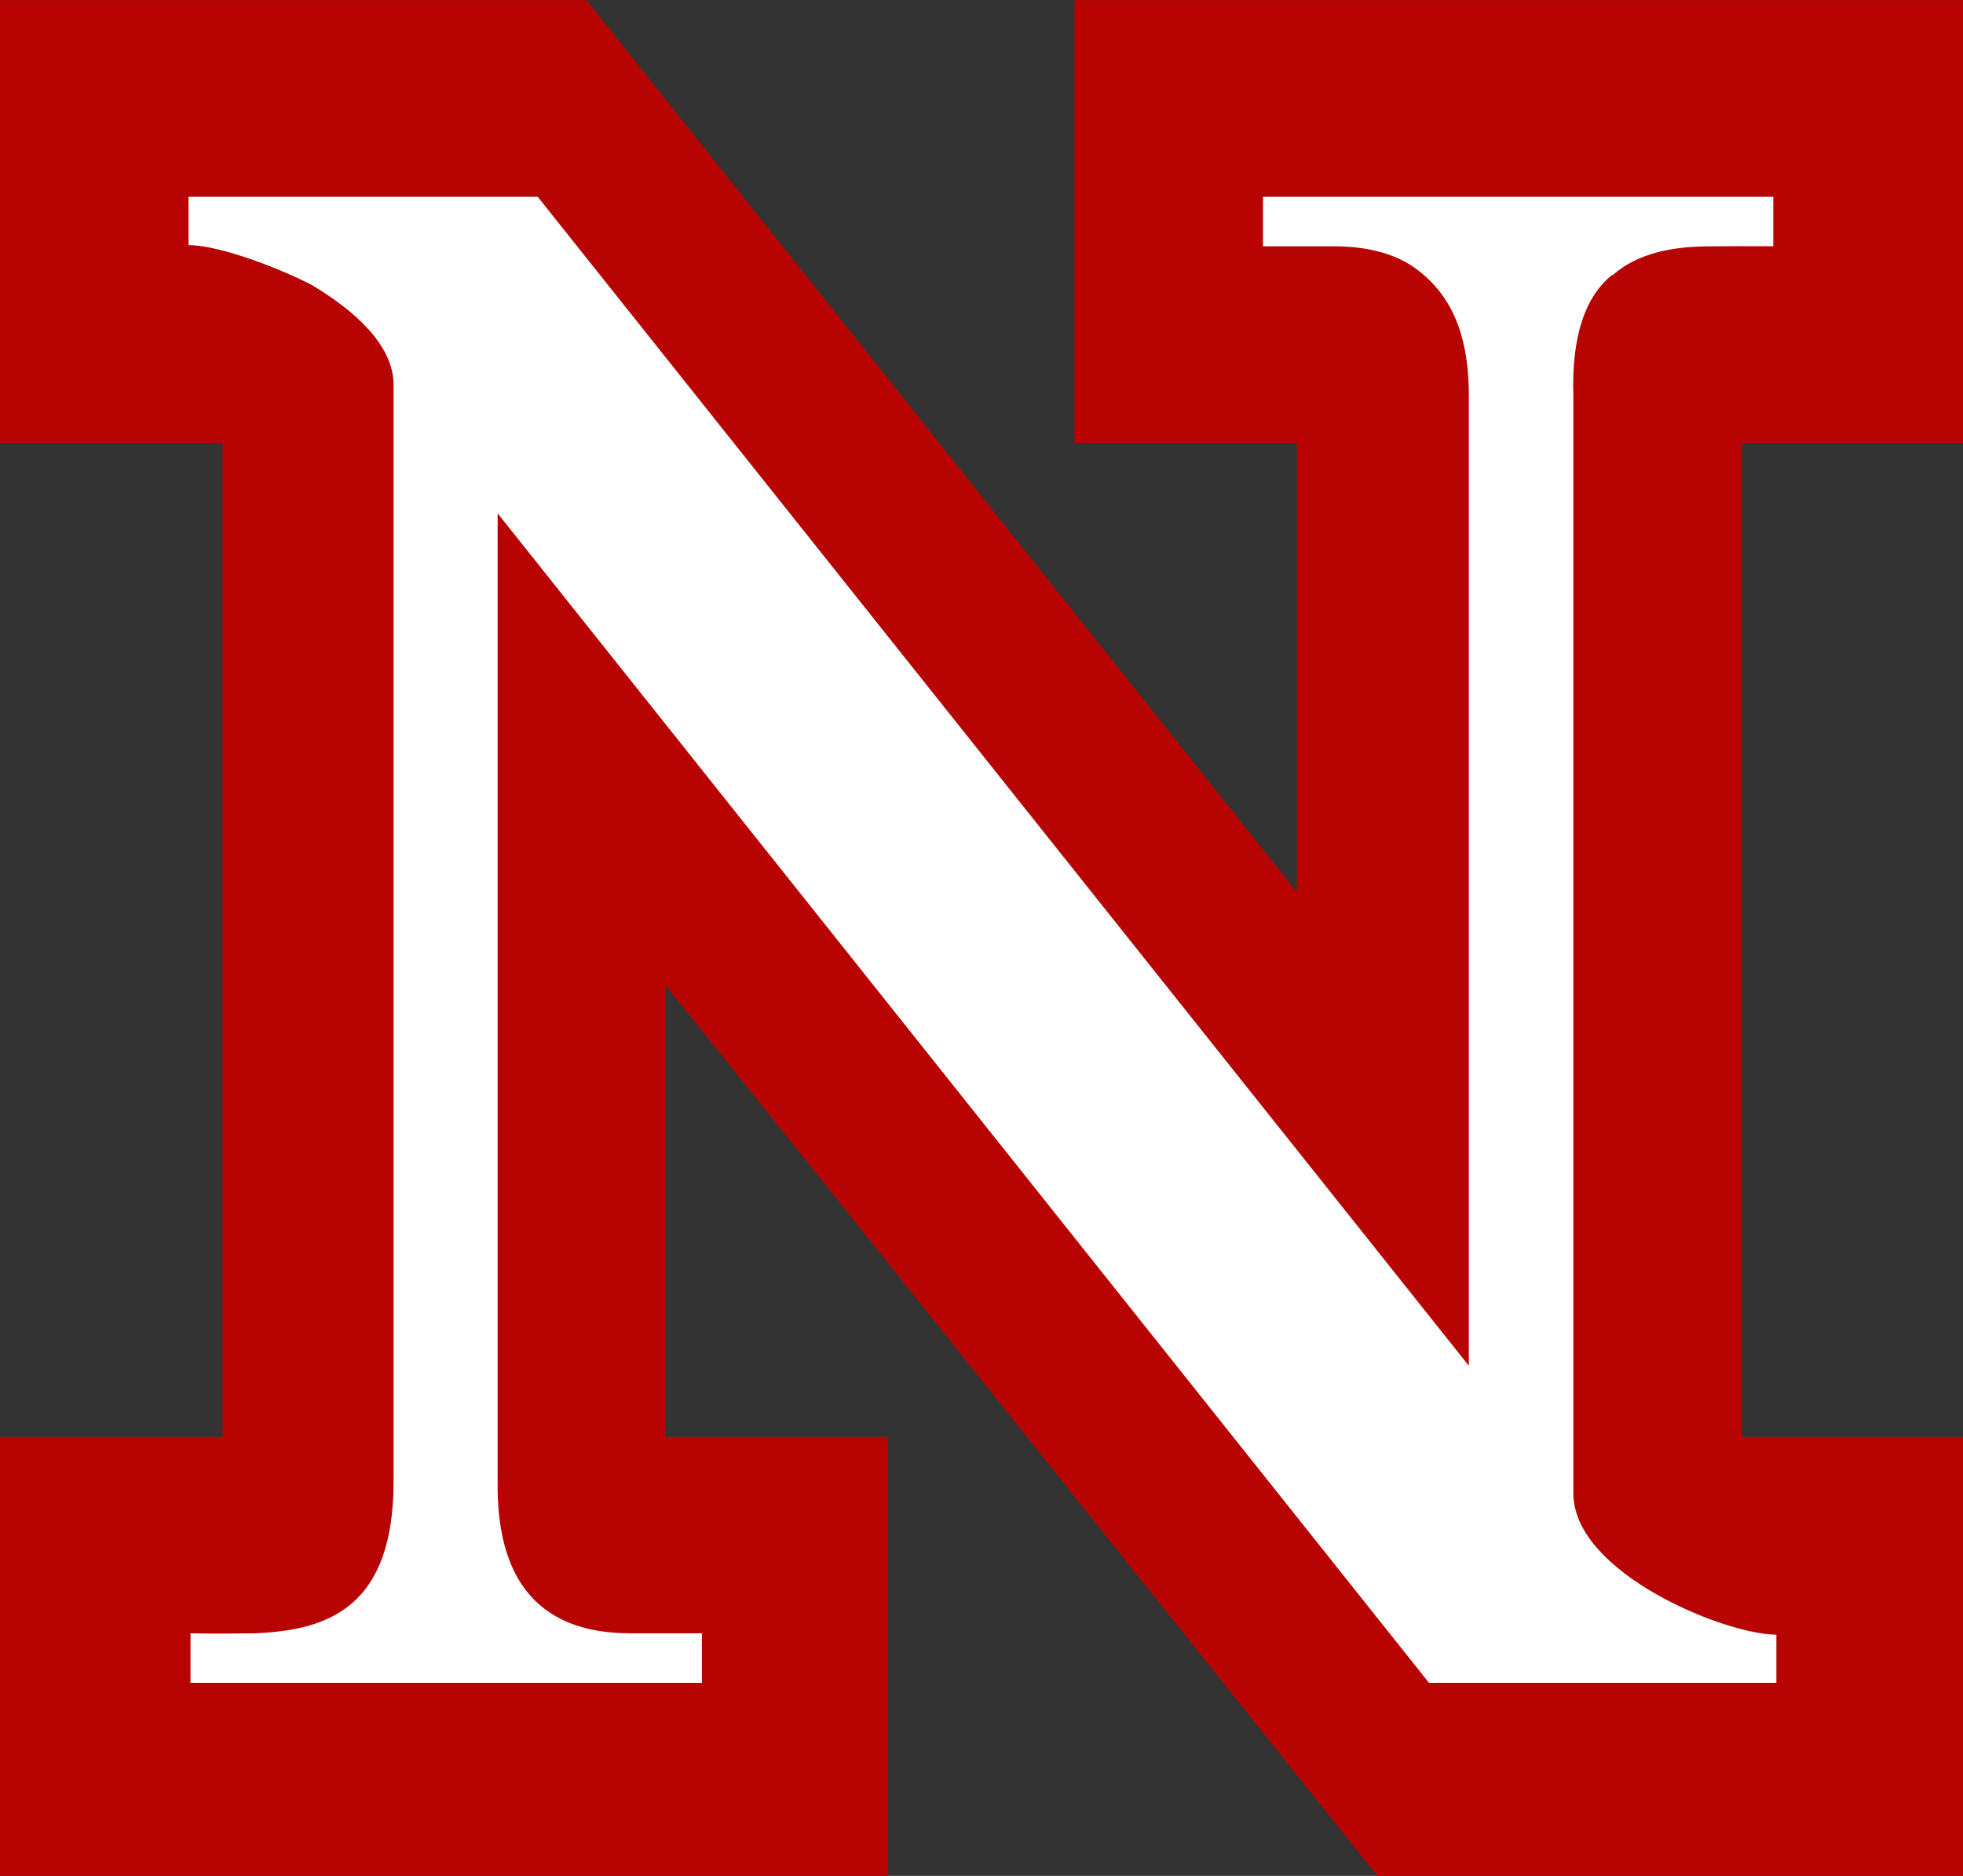 <svg xmlns="http://www.w3.org/2000/svg" xmlns:xlink="http://www.w3.org/1999/xlink" xmlns:a="http://ns.adobe.com/AdobeSVGViewerExtensions/3.0/" version="1.1" x="0px" y="0px" width="45px" height="43px" viewBox="4.155 0 45 43" enable-background="new 4.155 0 45 43" xml:space="preserve"><rect x="4.155" y="0" width="45" height="43" fill="#333333" stroke="none"/><style>.style0{fill:	#b70302;}.style1{fill:	#FFFFFF;}.style2{fill:	none;}</style><defs></defs><path d="M49.154 0.002H28.786v10.149c0 0 4.5 0 5.1 0c0 0.8 0 8.7 0 10.3 C32.57 18.8 17.6 0 17.6 0.002H4.155v10.149c0 0 4.5 0 5.1 0c0 0.8 0 21.9 0 22.785c-0.614 0-5.11 0-5.11 0v10.15 h20.368v-10.15c0 0-4.495 0-5.109 0c0-0.777 0-8.75 0-10.351C20.74 24.2 35.8 43.1 35.8 43.086h13.395v-10.15 c0 0-4.502 0-5.109 0c0-0.822 0-21.944 0-22.785c0.615 0 5.1 0 5.1 0V0.002L49.154 0.002z" class="style0"/><path d="M41.118 6.311c0.577-0.508 1.373-0.664 2.237-0.664c0.416-0.005 0.785-0.005 1.051-0.003 c0.264 0 0.4 0 0.4 0.003V4.511H33.108v1.135h1.619c0.608 0 1.4 0.1 2 0.6 c0.615 0.5 1.1 1.3 1.1 2.818v22.242L16.482 4.511H8.477v1.107c0.596 0 1.8 0.4 2.8 0.9 c1.015 0.6 1.9 1.4 1.9 2.3v25.151c0 1.404-0.362 2.264-0.94 2.77c-0.579 0.508-1.374 0.664-2.239 0.7 c-0.415 0.006-0.784 0.006-1.049 0.006c-0.266-0.002-0.427-0.006-0.427-0.006v1.135h11.724v-1.135h-1.618 c-0.61 0-1.376-0.092-1.99-0.561c-0.614-0.467-1.075-1.312-1.075-2.816V11.767l21.35 26.807h7.964v-1.105 c-0.595 0-1.759-0.355-2.774-0.938c-1.013-0.58-1.88-1.391-1.88-2.299V9.082C40.177 7.7 40.5 6.8 41.1 6.311z" class="style1"/><rect width="53.3" height="43.1" class="style2"/></svg>